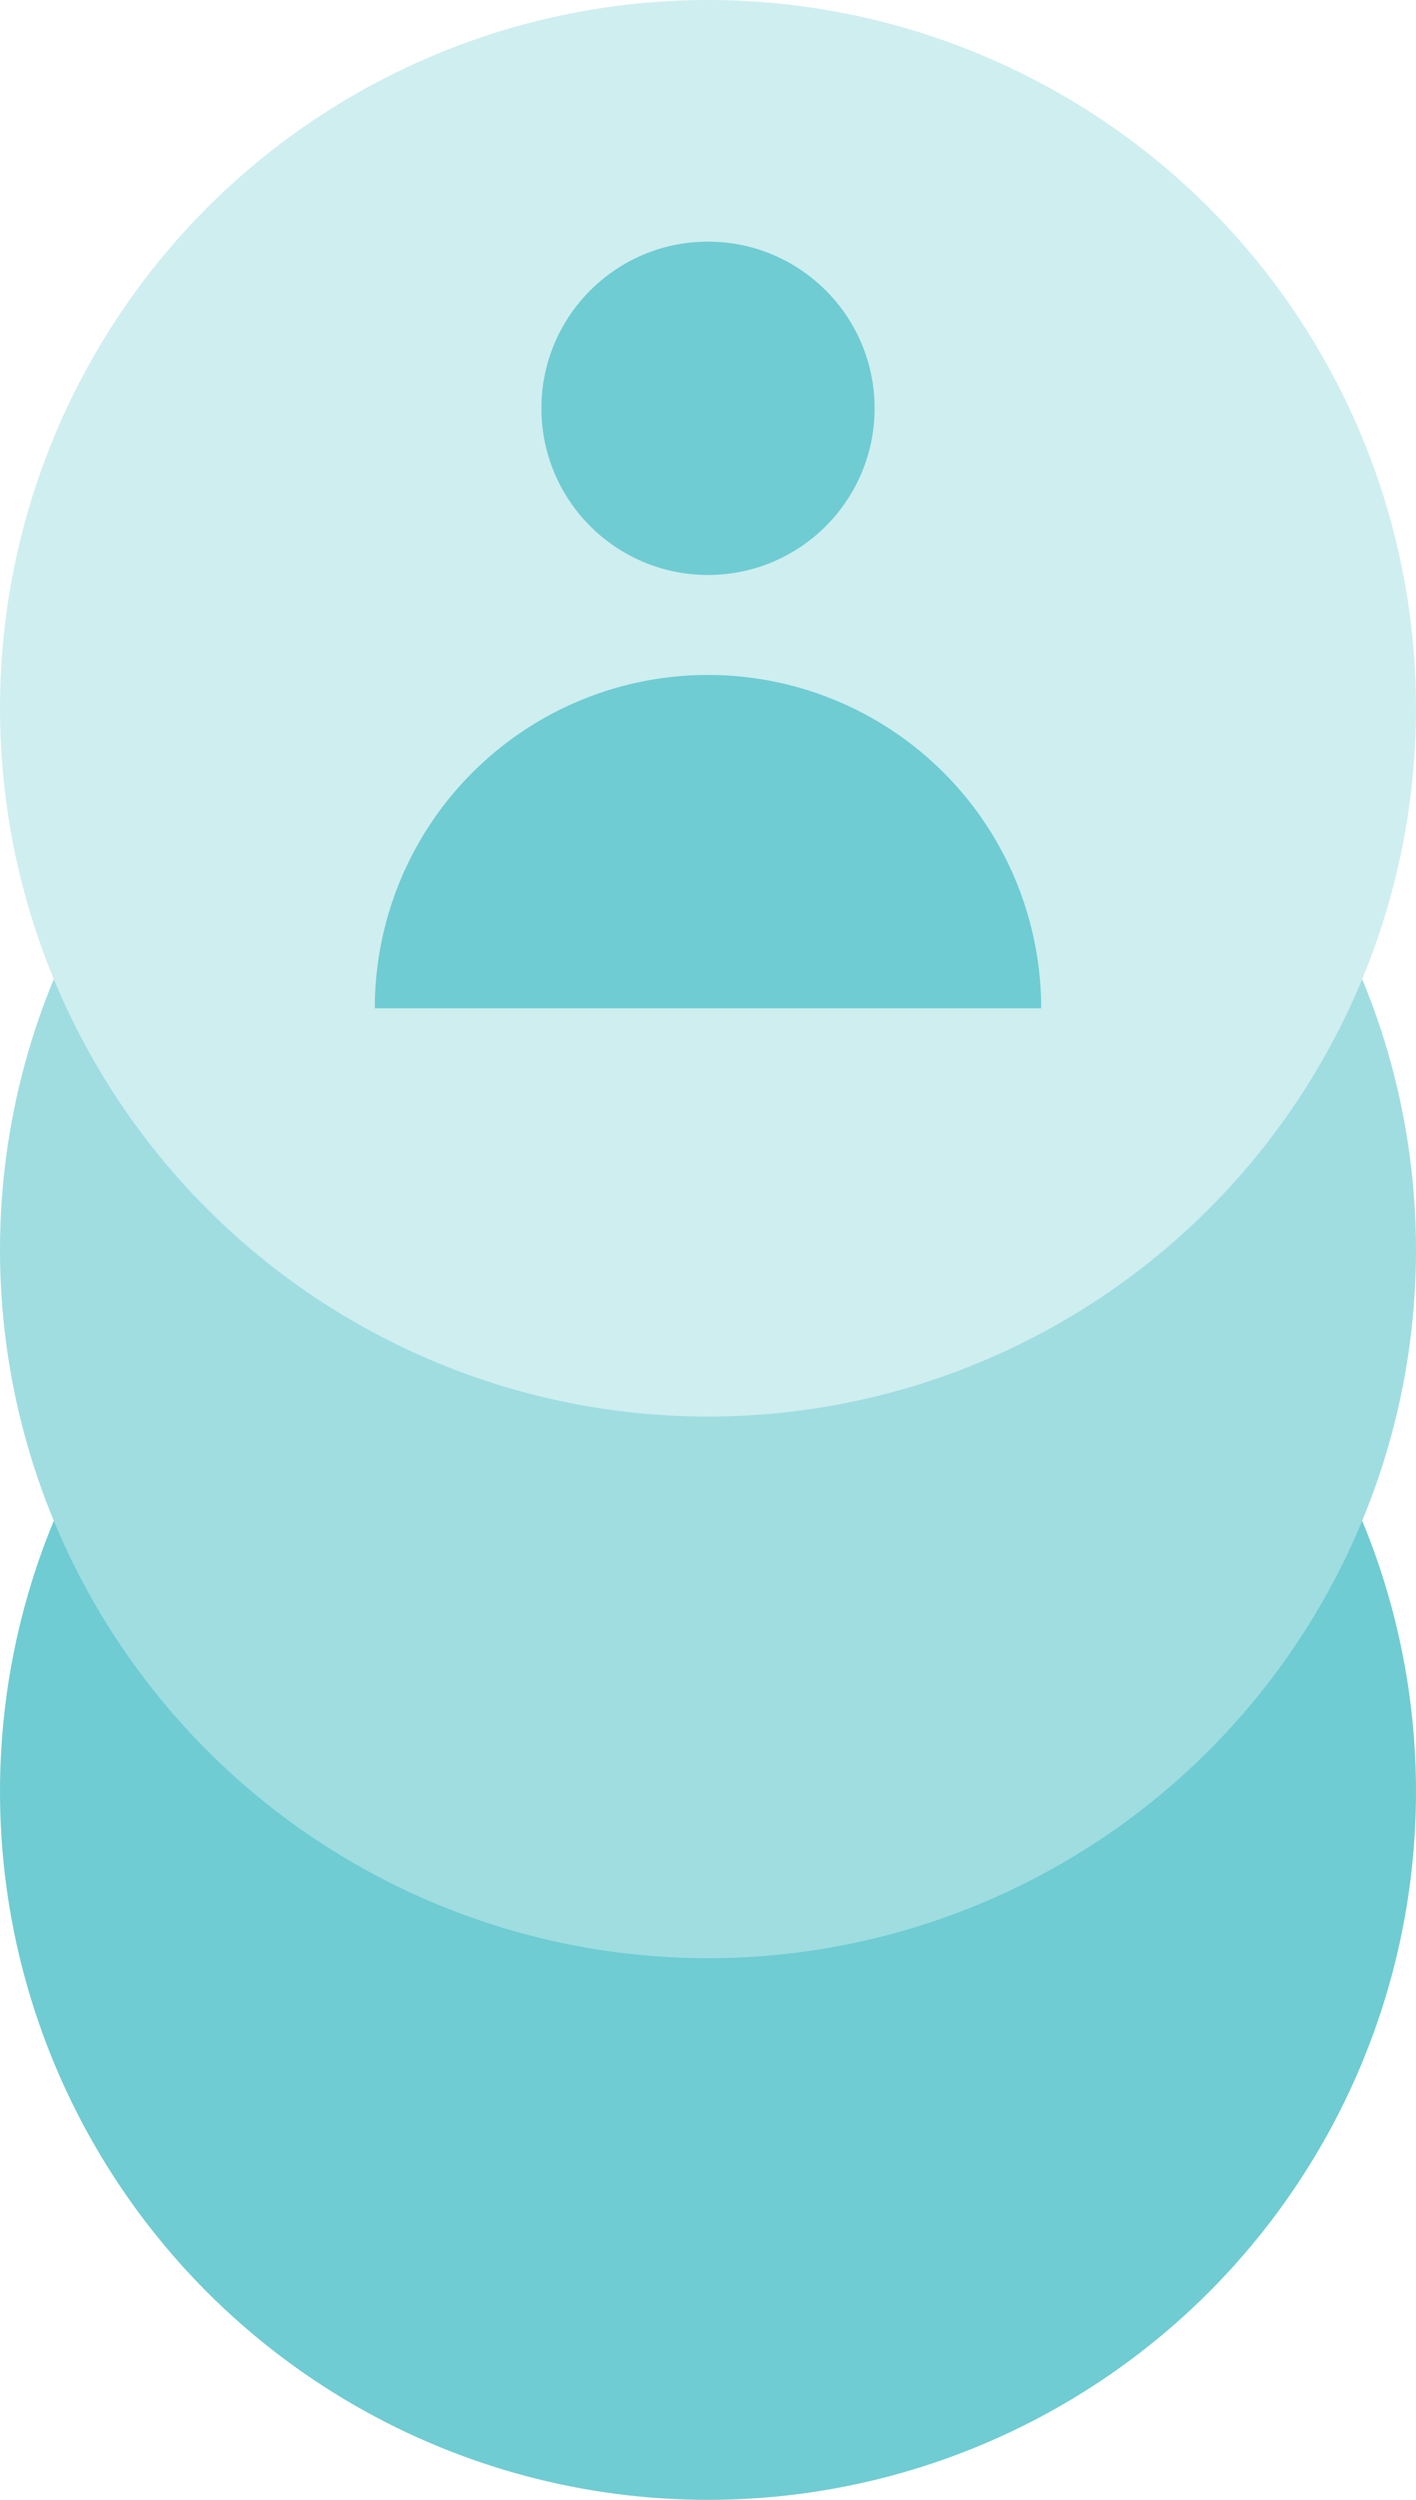 <svg id="Layer_1" data-name="Layer 1" xmlns="http://www.w3.org/2000/svg" viewBox="0 0 85 150">
  <title>off3</title>
  <g>
    <circle cx="42.5" cy="107.5" r="42.5" style="fill: #6eccd2"/>
    <circle cx="42.5" cy="75" r="42.5" style="fill: #9fdde1"/>
    <circle cx="42.5" cy="42.5" r="42.5" style="fill: #cfeef0"/>
    <circle cx="42.5" cy="24.5" r="10" style="fill: #6eccd2"/>
    <path d="M172.942,1865.49a20,20,0,0,1,40,0" transform="translate(-150.442 -1804.99)" style="fill: #6eccd2"/>
  </g>
</svg>
